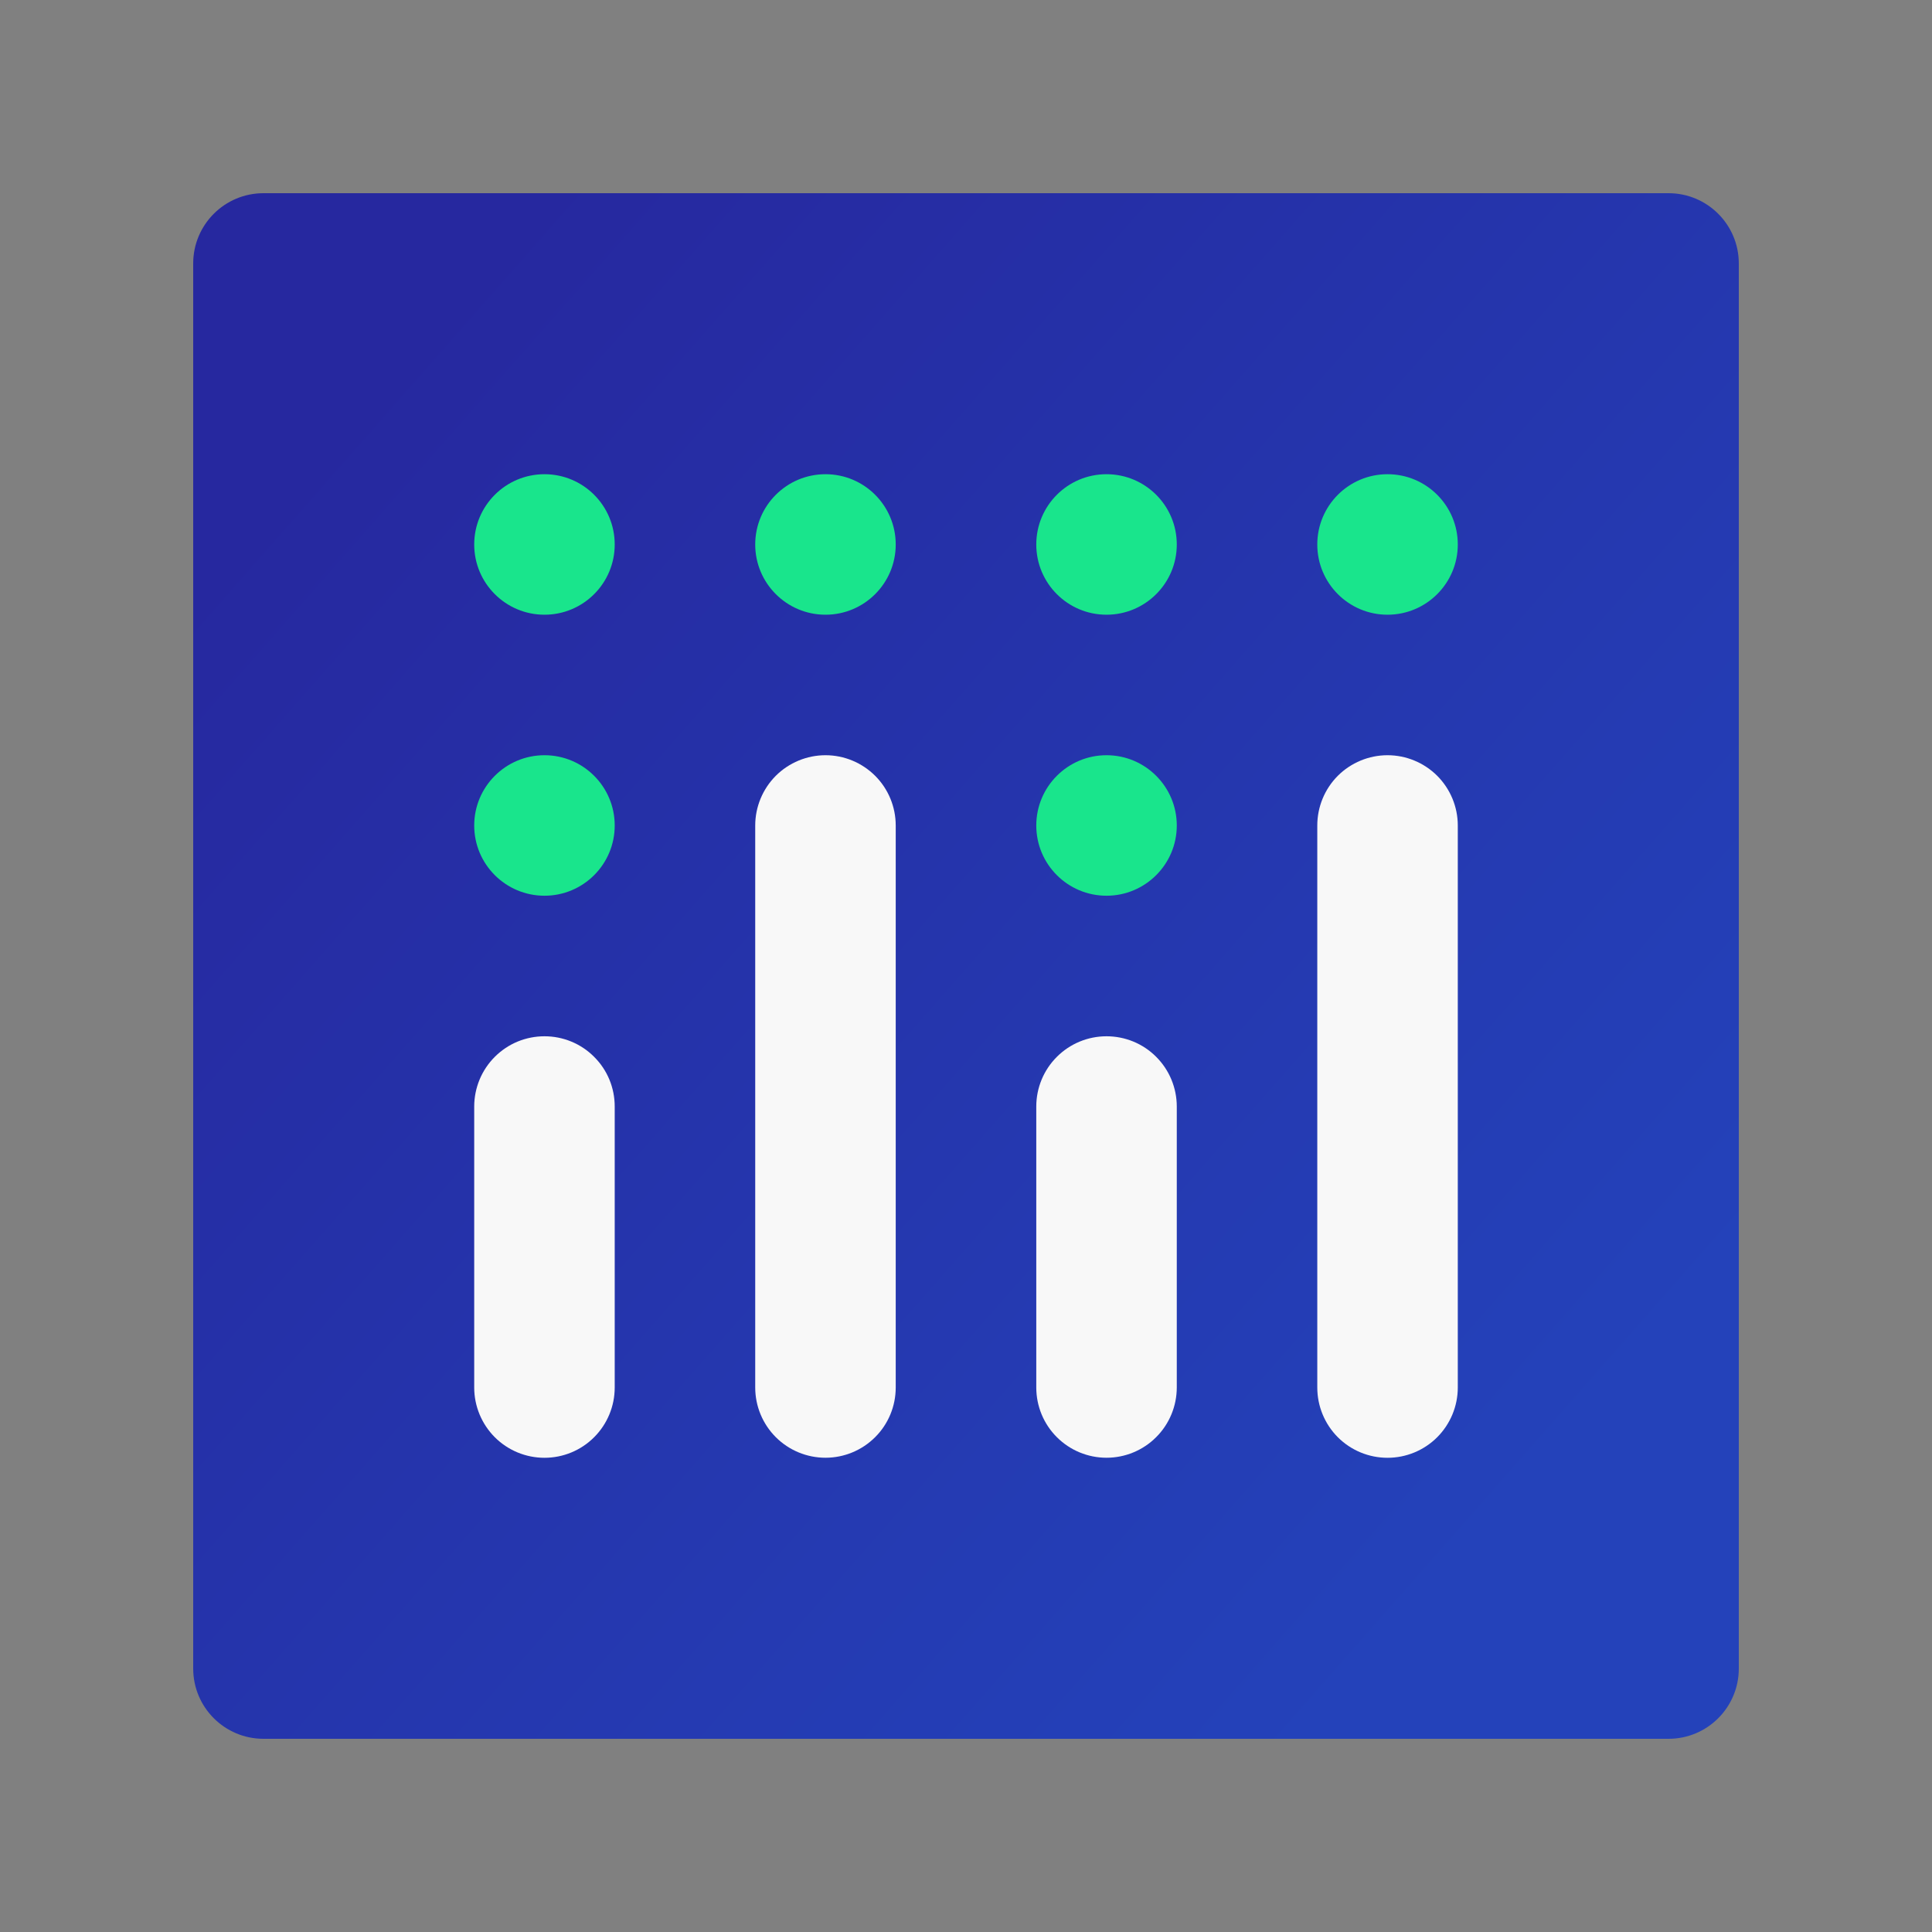 <svg width="40" height="40" viewBox="0 0 40 40" fill="none" xmlns="http://www.w3.org/2000/svg">
<rect x="0" y="0" width="40" height="40" fill="#808080" stroke="none"/>
<path d="M34.545 4H5.455C4.651 4 4 4.651 4 5.455V34.545C4 35.349 4.651 36 5.455 36H34.545C35.349 36 36 35.349 36 34.545V5.455C36 4.651 35.349 4 34.545 4Z" fill="url(#paint0_linear_136_1064)"/>
<path d="M22.909 18.545C23.712 18.545 24.364 17.894 24.364 17.091C24.364 16.288 23.712 15.636 22.909 15.636C22.106 15.636 21.455 16.288 21.455 17.091C21.455 17.894 22.106 18.545 22.909 18.545Z" fill="#19E58C"/>
<path d="M28.727 12.727C29.53 12.727 30.182 12.076 30.182 11.273C30.182 10.469 29.53 9.818 28.727 9.818C27.924 9.818 27.273 10.469 27.273 11.273C27.273 12.076 27.924 12.727 28.727 12.727Z" fill="#19E58C"/>
<path d="M22.909 12.727C23.712 12.727 24.364 12.076 24.364 11.273C24.364 10.469 23.712 9.818 22.909 9.818C22.106 9.818 21.455 10.469 21.455 11.273C21.455 12.076 22.106 12.727 22.909 12.727Z" fill="#19E58C"/>
<path d="M17.091 12.727C17.894 12.727 18.545 12.076 18.545 11.273C18.545 10.469 17.894 9.818 17.091 9.818C16.288 9.818 15.636 10.469 15.636 11.273C15.636 12.076 16.288 12.727 17.091 12.727Z" fill="#19E58C"/>
<path d="M11.273 12.727C12.076 12.727 12.727 12.076 12.727 11.273C12.727 10.469 12.076 9.818 11.273 9.818C10.47 9.818 9.818 10.469 9.818 11.273C9.818 12.076 10.47 12.727 11.273 12.727Z" fill="#19E58C"/>
<path d="M11.273 18.545C12.076 18.545 12.727 17.894 12.727 17.091C12.727 16.288 12.076 15.636 11.273 15.636C10.47 15.636 9.818 16.288 9.818 17.091C9.818 17.894 10.47 18.545 11.273 18.545Z" fill="#19E58C"/>
<path d="M11.273 21.455C11.082 21.455 10.893 21.492 10.716 21.565C10.54 21.638 10.38 21.745 10.244 21.881C10.109 22.016 10.002 22.176 9.929 22.352C9.856 22.529 9.818 22.718 9.818 22.909V28.727C9.818 29.113 9.972 29.483 10.244 29.756C10.517 30.029 10.887 30.182 11.273 30.182C11.659 30.182 12.029 30.029 12.301 29.756C12.574 29.483 12.727 29.113 12.727 28.727V22.909C12.727 22.718 12.69 22.529 12.617 22.352C12.544 22.176 12.437 22.016 12.301 21.881C12.166 21.745 12.006 21.638 11.829 21.565C11.653 21.492 11.464 21.455 11.273 21.455Z" fill="#F8F8F8"/>
<path d="M22.909 21.455C22.523 21.455 22.153 21.608 21.881 21.881C21.608 22.153 21.455 22.523 21.455 22.909V28.727C21.455 29.113 21.608 29.483 21.881 29.755C22.154 30.028 22.523 30.181 22.909 30.181C23.295 30.181 23.665 30.028 23.937 29.755C24.21 29.483 24.363 29.113 24.364 28.727V22.909C24.364 22.718 24.326 22.529 24.253 22.352C24.18 22.176 24.073 22.016 23.938 21.881C23.803 21.745 23.642 21.638 23.466 21.565C23.289 21.492 23.1 21.455 22.909 21.455Z" fill="#F8F8F8"/>
<path d="M17.091 15.636C16.705 15.636 16.335 15.79 16.062 16.062C15.79 16.335 15.636 16.705 15.636 17.091V28.727C15.636 29.113 15.79 29.483 16.062 29.755C16.335 30.028 16.705 30.181 17.091 30.181C17.476 30.181 17.846 30.028 18.119 29.755C18.392 29.483 18.545 29.113 18.545 28.727V17.091C18.545 16.705 18.392 16.335 18.119 16.062C17.846 15.79 17.477 15.636 17.091 15.636Z" fill="#F8F8F8"/>
<path d="M28.727 15.636C28.341 15.636 27.971 15.79 27.698 16.062C27.426 16.335 27.273 16.705 27.273 17.091V28.727C27.273 29.113 27.426 29.483 27.698 29.756C27.971 30.029 28.341 30.182 28.727 30.182C29.113 30.182 29.483 30.029 29.756 29.756C30.028 29.483 30.182 29.113 30.182 28.727V17.091C30.182 16.705 30.028 16.335 29.756 16.062C29.483 15.79 29.113 15.636 28.727 15.636Z" fill="#F8F8F8"/>
<defs>
<linearGradient id="paint0_linear_136_1064" x1="6.453" y1="9.363" x2="31.37" y2="31.291" gradientUnits="userSpaceOnUse">
<stop stop-color="#26289F"/>
<stop offset="1" stop-color="#2442BA"/>
</linearGradient>
</defs>
</svg>

